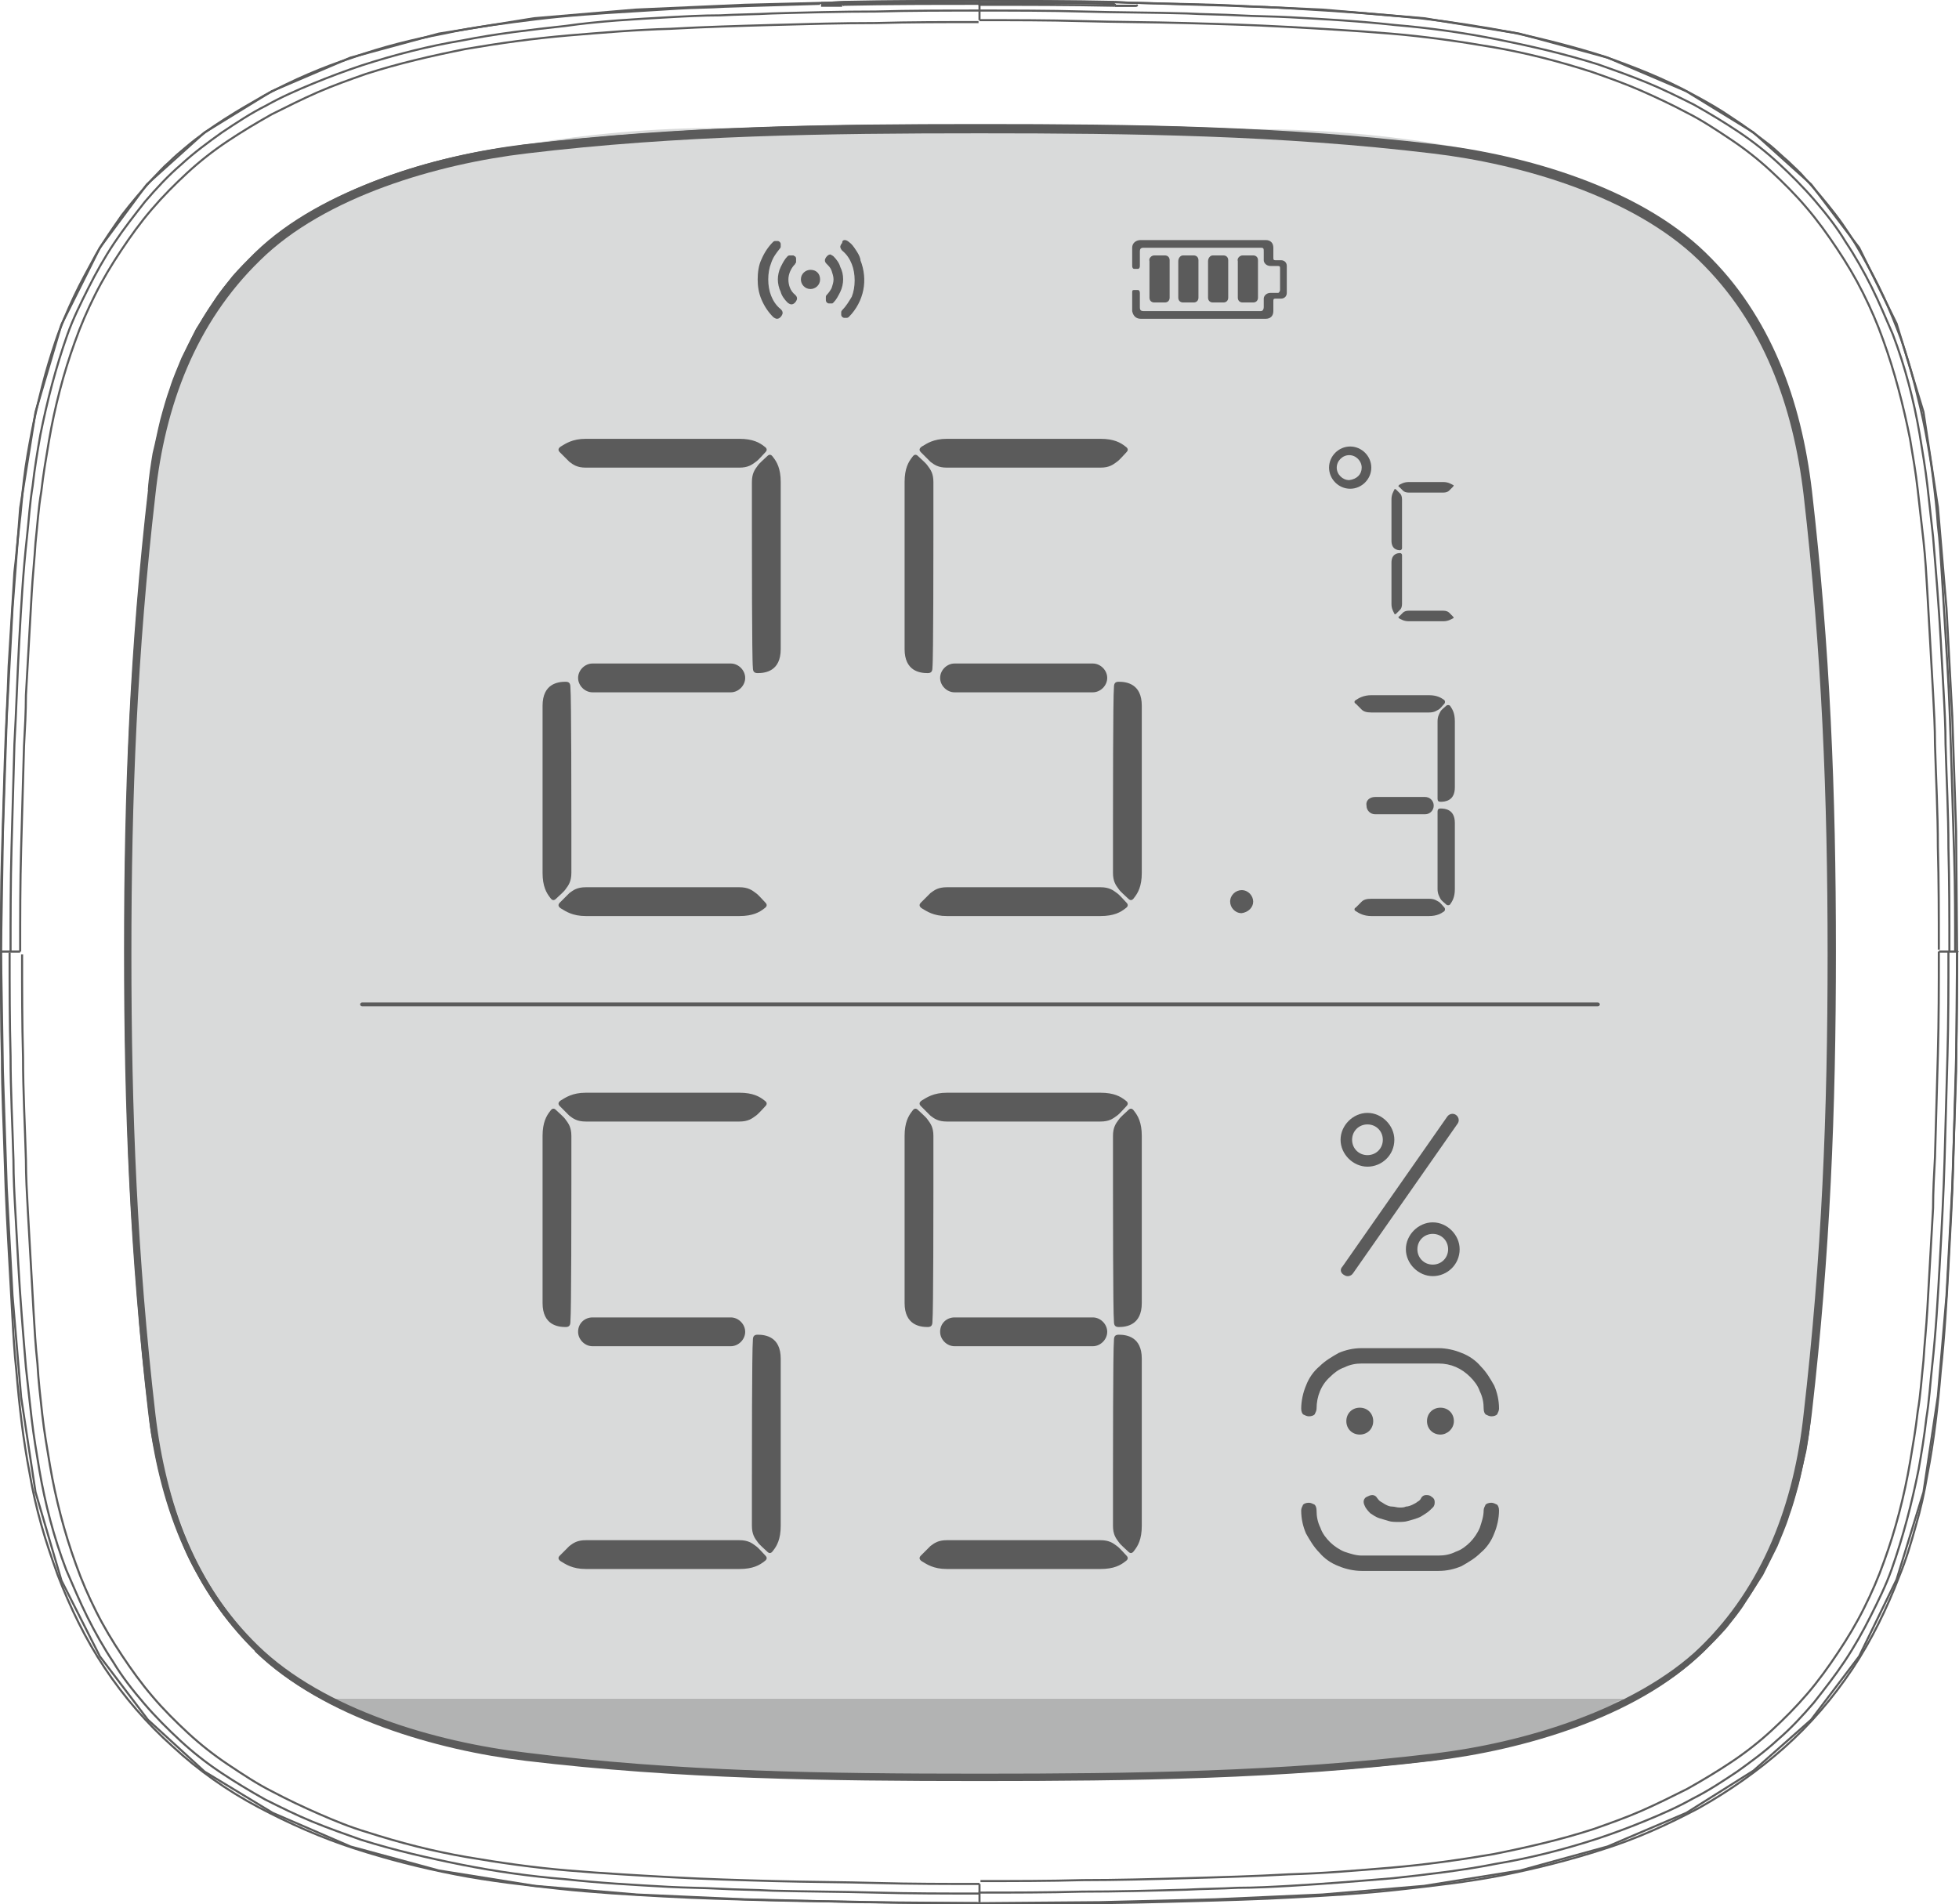 <?xml version="1.0" encoding="utf-8"?>
<!-- Generator: Adobe Illustrator 27.1.1, SVG Export Plug-In . SVG Version: 6.00 Build 0)  -->
<svg version="1.1" id="Layer_1" xmlns:xodm="http://www.corel.com/coreldraw/odm/2003"
	 xmlns="http://www.w3.org/2000/svg" xmlns:xlink="http://www.w3.org/1999/xlink" x="0px" y="0px" viewBox="0 0 204 198.3"
	 style="enable-background:new 0 0 204 198.3;" xml:space="preserve">
<style type="text/css">
	.st0{fill-rule:evenodd;clip-rule:evenodd;fill:#B2B3B3;}
	.st1{fill-rule:evenodd;clip-rule:evenodd;fill:#D9DADA;}
	.st2{fill:none;stroke:#5B5B5B;stroke-width:0.567;stroke-linejoin:bevel;stroke-miterlimit:10;}
	.st3{fill:none;stroke:#5B5B5B;stroke-width:0.216;stroke-linejoin:bevel;stroke-miterlimit:10;}
	.st4{fill-rule:evenodd;clip-rule:evenodd;stroke:#5B5B5B;stroke-width:0.142;stroke-linejoin:bevel;stroke-miterlimit:10;}
	.st5{fill-rule:evenodd;clip-rule:evenodd;fill:#5B5B5B;}
	.st6{fill:#5B5B5B;}
	.st7{fill:none;}
</style>
<g id="图层_x0020_1">
	<path class="st0" d="M34.7,176.9h134.4c0,0-3.5,5.7-37.4,7.6L94.9,185l-18.1-0.4C76.8,184.6,48.8,184.6,34.7,176.9z"/>
	<path class="st1" d="M78.4,13.4l48.9,0.1c0,0,46.4-2.2,56.4,21.3c0,0,3.9,8.1,4.8,16.6c0.9,8.5,2.2,31.5,2.2,31.5l0.2,18.8
		l-0.4,18.2l-0.2,4.5l-1,14l-1,9.6c0,0-2.1,14.7-8.8,21.5c0,0-6.7,6.6-10.6,7.6s0.6-0.2,0.6-0.2H34.6c0,0-15.4-3.3-19.3-33.3
		c-3.9-30-1.6-68.5-1.6-68.5s0.5-34.2,8.4-43c7.8-8.8,10.1-11.9,26.5-15.8C48.6,16.2,62.8,12.8,78.4,13.4L78.4,13.4z"/>
	<path class="st2" d="M102,185c16,0,31.4-0.2,47.3-2.1c9.4-1.1,21.1-4.6,28-11.2c6.8-6.6,10-15.3,11.1-24.6
		c1.9-16.6,2.5-31.4,2.5-48c0-16.6-0.6-31.5-2.5-48c-1.1-9.3-4.2-18-11-24.6c-6.9-6.7-18.6-10.1-28-11.2
		c-15.9-1.9-31.3-2.1-47.3-2.1s-31.4,0.2-47.3,2.1c-9.4,1.1-21.1,4.6-28,11.2C19.9,33,16.8,41.7,15.7,51c-1.9,16.6-2.5,31.4-2.5,48
		c0,16.6,0.6,31.5,2.5,48c1.1,9.3,4.2,18,11,24.6c6.9,6.7,18.6,10.1,28,11.2C70.6,184.8,86.1,185,102,185L102,185z"/>
	<g id="_1875001920848">
		<polyline class="st3" points="0.1,99.1 0.3,111.6 0.7,123.7 1.3,134.9 2.2,145.5 3.7,155.4 6.4,164.6 10.4,172.5 15.4,179.1 
			21.3,184.5 28.4,188.8 36.5,192.3 45.7,194.8 55.7,196.4 66.3,197.3 77.5,197.8 89.5,198.1 102,198.2 		"/>
		<polyline class="st3" points="102,198.2 114.5,198.1 126.5,197.8 137.7,197.3 148.3,196.4 158.3,194.8 167.4,192.3 175.6,188.8 
			182.6,184.4 188.6,179.1 193.6,172.5 197.5,164.5 200.3,155.4 201.8,145.4 202.7,134.9 203.3,123.6 203.7,111.6 203.8,99.1 		"/>
		<path class="st3" d="M54.5,182.9L54.5,182.9 M54.5,182.9l0,0.1"/>
		<path class="st3" d="M15.8,147.3L15.8,147.3 M15.8,147.3l-0.1,0"/>
		<line class="st3" x1="188.2" y1="147.3" x2="188.3" y2="147.3"/>
		<line class="st3" x1="54.5" y1="15.4" x2="54.5" y2="15.3"/>
		<line class="st3" x1="87.8" y1="0.4" x2="87.8" y2="0.6"/>
		<path class="st3" d="M102,184.9L102,184.9 M102,184.9v0.1"/>
		<path class="st3" d="M102,196.2L102,196.2 M102,196.2v1.9"/>
		<line class="st3" x1="102" y1="0.4" x2="102" y2="2.1"/>
		<line class="st3" x1="102" y1="0.3" x2="102" y2="0.1"/>
		<path class="st3" d="M26.7,171.7L26.7,171.7 M26.7,171.7L26.7,171.7"/>
		<line class="st3" x1="201.9" y1="99.1" x2="203.8" y2="99.1"/>
		<line class="st3" x1="0.1" y1="99.1" x2="2.1" y2="99.1"/>
		<line class="st3" x1="26.7" y1="26.5" x2="26.7" y2="26.5"/>
		<line class="st3" x1="177.2" y1="26.6" x2="177.3" y2="26.5"/>
		<line class="st3" x1="177.2" y1="171.7" x2="177.3" y2="171.8"/>
		<line class="st3" x1="116.1" y1="0.6" x2="116.1" y2="0.4"/>
		<line class="st3" x1="149.5" y1="15.4" x2="149.5" y2="15.3"/>
		<line class="st3" x1="188.2" y1="51" x2="188.3" y2="51"/>
		<line class="st3" x1="15.8" y1="51" x2="15.7" y2="51"/>
		<line class="st3" x1="149.5" y1="182.9" x2="149.5" y2="183"/>
		<polyline class="st3" points="203.8,99.1 203.7,86.6 203.3,74.6 202.7,63.4 201.8,52.8 200.3,42.9 197.5,33.7 193.6,25.8 
			188.6,19.2 182.6,13.8 175.6,9.5 167.4,6 158.2,3.5 148.3,1.9 137.7,1 126.5,0.5 		"/>
		<polyline class="st3" points="89.5,0.2 77.5,0.5 66.2,1 55.6,1.9 45.7,3.5 36.5,6 28.3,9.5 21.3,13.8 15.3,19.2 10.4,25.8 
			6.4,33.8 3.7,42.9 2.1,52.9 1.3,63.4 0.7,74.7 0.3,86.7 0.1,99.1 		"/>
		<line class="st3" x1="102" y1="0.1" x2="89.5" y2="0.2"/>
		<polyline class="st3" points="126.5,0.5 114.4,0.2 102,0.1 		"/>
		<path class="st3" d="M102,0.4c-4.7,0-9.4,0-14.2,0.1"/>
		<path class="st3" d="M116.1,0.6c-4.7-0.1-9.4-0.1-14.2-0.1"/>
		<path class="st3" d="M116.1,0.2c-4.7-0.1-9.4-0.1-14-0.1"/>
		<path class="st3" d="M101.8,0.1c-4.7,0-9.4,0-14,0.1"/>
		<path class="st3" d="M102,0.3c-4.7,0-9.4,0-14.2,0.1"/>
		<path class="st3" d="M116.1,0.4c-4.7-0.1-9.4-0.1-14.2-0.1"/>
		<path class="st3" d="M190.7,106c0.1-4.6,0.1-9.2,0-13.7"/>
		<path class="st3" d="M13.2,92.3c-0.1,4.6-0.1,9.2,0,13.7"/>
		<path class="st3" d="M14.1,68.7c-0.3,4.1-0.5,8.1-0.6,12.2"/>
		<path class="st3" d="M190.5,80.9c-0.1-4.1-0.3-8.1-0.6-12.2"/>
		<path class="st3" d="M189.9,129.6c0.3-4.1,0.5-8.1,0.6-12.2"/>
		<path class="st3" d="M13.5,117.4c0.1,4.1,0.3,8.1,0.6,12.2"/>
		<path class="st3" d="M15.7,51c-0.2,1.9-0.4,3.8-0.6,5.7"/>
		<path class="st3" d="M15.1,141.6c0.2,1.9,0.4,3.8,0.6,5.7"/>
		<path class="st3" d="M188.3,147.3c0.2-1.9,0.4-3.8,0.6-5.7"/>
		<path class="st3" d="M188.9,56.7c-0.2-1.9-0.4-3.8-0.6-5.7"/>
		<path class="st3" d="M54.5,182.9c-2.5-0.3-5-0.7-7.5-1.3c-2.5-0.6-4.9-1.3-7.3-2.2c-1.2-0.4-2.4-0.9-3.5-1.4
			c-1.2-0.5-2.3-1.1-3.4-1.7c-1.1-0.6-2.2-1.3-3.2-2.1c-1-0.7-2-1.6-2.9-2.4"/>
		<path class="st3" d="M26.7,171.7c-3.2-3.2-5.8-7-7.6-11.2c-1.8-4.2-2.8-8.7-3.3-13.2"/>
		<path class="st3" d="M15.8,147.3c-0.9-8-1.6-16-1.9-24c-0.4-8-0.5-16.1-0.5-24.1s0.1-16.1,0.5-24.1c0.4-8,1-16.1,1.9-24"/>
		<path class="st3" d="M15.8,51c0.5-4.5,1.5-9,3.3-13.2c1.8-4.2,4.4-8.1,7.6-11.2"/>
		<path class="st3" d="M26.7,26.5c0.9-0.9,1.9-1.7,2.9-2.4c1-0.7,2.1-1.4,3.2-2.1c1.1-0.6,2.2-1.2,3.4-1.7c1.2-0.5,2.3-1,3.5-1.4
			c2.4-0.9,4.8-1.6,7.3-2.2c2.5-0.6,5-1,7.5-1.3"/>
		<path class="st3" d="M54.5,15.4c7.9-0.9,15.8-1.5,23.7-1.7c7.9-0.3,15.8-0.3,23.8-0.3s15.9,0,23.8,0.3c7.9,0.3,15.8,0.8,23.7,1.7"
			/>
		<path class="st3" d="M149.5,15.3c2.5,0.3,5,0.7,7.5,1.3c2.5,0.6,4.9,1.3,7.3,2.2c1.2,0.4,2.4,0.9,3.6,1.5c1.2,0.5,2.3,1.1,3.4,1.7
			c1.1,0.6,2.2,1.3,3.2,2.1c1,0.7,2,1.5,2.9,2.4"/>
		<path class="st3" d="M54.5,15.3c7.9-0.9,15.8-1.5,23.7-1.7c7.9-0.3,15.9-0.3,23.8-0.3c7.9,0,15.9,0,23.8,0.3
			c7.9,0.3,15.8,0.8,23.7,1.7"/>
		<path class="st3" d="M26.7,26.5c0.9-0.9,1.9-1.7,2.9-2.4c1-0.7,2.1-1.4,3.2-2.1c1.1-0.6,2.3-1.2,3.4-1.7c1.2-0.5,2.4-1,3.6-1.4
			c2.4-0.9,4.8-1.6,7.3-2.2c2.5-0.6,5-1,7.5-1.3"/>
		<path class="st3" d="M15.7,51c0.5-4.5,1.5-9,3.3-13.2c1.8-4.2,4.4-8.1,7.6-11.3"/>
		<path class="st3" d="M26.6,171.8c-3.3-3.2-5.8-7.1-7.6-11.3c-1.8-4.2-2.8-8.7-3.3-13.2"/>
		<path class="st3" d="M54.5,183c-2.5-0.3-5-0.7-7.5-1.3c-2.5-0.6-4.9-1.3-7.3-2.2c-1.2-0.4-2.4-0.9-3.6-1.5
			c-1.2-0.5-2.3-1.1-3.4-1.7c-1.1-0.6-2.2-1.3-3.2-2.1c-1-0.7-2-1.5-2.9-2.4"/>
		<path class="st3" d="M102,185c-4,0-7.9,0-11.9-0.1c-4,0-7.9-0.1-11.9-0.3c-4-0.1-7.9-0.3-11.9-0.6c-4-0.3-7.9-0.7-11.8-1.1"/>
		<path class="st3" d="M149.5,183c-7.9,0.9-15.8,1.5-23.7,1.7c-4,0.1-7.9,0.2-11.9,0.3c-4,0-7.9,0.1-11.9,0.1"/>
		<path class="st3" d="M177.3,171.8c-0.9,0.9-1.9,1.7-2.9,2.4c-1,0.7-2.1,1.4-3.2,2.1c-1.1,0.6-2.3,1.2-3.4,1.7
			c-1.2,0.5-2.4,1-3.6,1.5c-2.4,0.9-4.8,1.6-7.3,2.2c-2.5,0.6-5,1-7.5,1.3"/>
		<path class="st3" d="M188.3,147.3c-0.5,4.5-1.5,9-3.3,13.2c-1.8,4.2-4.4,8.1-7.6,11.3"/>
		<path class="st3" d="M177.3,26.5c3.3,3.2,5.8,7.1,7.6,11.3c1.8,4.2,2.8,8.7,3.3,13.2"/>
		<path class="st3" d="M102,184.9c-4,0-7.9,0-11.9-0.1c-4,0-7.9-0.1-11.9-0.3c-4-0.1-7.9-0.3-11.9-0.6c-4-0.3-7.9-0.7-11.8-1.1"/>
		<path class="st3" d="M149.5,15.4c2.5,0.3,5,0.7,7.5,1.3c2.5,0.6,4.9,1.3,7.3,2.2c1.2,0.4,2.4,0.9,3.5,1.4c1.2,0.5,2.3,1.1,3.4,1.7
			c1.1,0.6,2.2,1.3,3.2,2.1c1,0.7,2,1.6,2.9,2.4"/>
		<path class="st3" d="M177.2,26.6c3.2,3.2,5.8,7,7.6,11.2c1.8,4.2,2.8,8.7,3.3,13.2"/>
		<path class="st3" d="M188.2,51c0.9,8,1.6,16,1.9,24c0.4,8,0.5,16.1,0.5,24.1s-0.1,16.1-0.5,24.1c-0.4,8-1,16.1-1.9,24"/>
		<path class="st3" d="M188.2,147.3c-0.5,4.5-1.5,9-3.3,13.2c-1.8,4.2-4.4,8.1-7.6,11.2"/>
		<path class="st3" d="M177.2,171.7c-0.9,0.9-1.9,1.7-2.9,2.4c-1,0.7-2.1,1.4-3.2,2.1c-1.1,0.6-2.2,1.2-3.4,1.7
			c-1.2,0.5-2.3,1-3.5,1.4c-2.4,0.9-4.8,1.6-7.3,2.2c-2.5,0.6-5,1-7.5,1.3"/>
		<path class="st3" d="M149.5,182.9c-7.9,0.9-15.8,1.5-23.7,1.7c-4,0.1-7.9,0.2-11.9,0.3c-4,0-7.9,0.1-11.9,0.1"/>
		<path class="st3" d="M85.5,0.6C85.5,0.6,85.5,0.6,85.5,0.6C85.5,0.6,85.6,0.6,85.5,0.6c0.1,0,0.1,0,0.1,0c0,0,0.1,0,0.1,0
			c0,0,0.1,0,0.1,0c0,0,0.1,0,0.1,0c0,0,0.1,0,0.1,0c0.1,0,0.1,0,0.2,0c0.1,0,0.2,0,0.3,0c0.1,0,0.3,0,0.4,0c0.1,0,0.3,0,0.4,0
			c0.1,0,0.3,0,0.4,0"/>
		<path class="st3" d="M188.4,147.3c0.5-4,0.8-8,1.2-12c0.3-4,0.6-8,0.8-12c0.2-4,0.3-8,0.4-12.1c0.1-4,0.1-8,0.1-12.1s0-8-0.1-12.1
			c-0.1-4-0.2-8-0.4-12.1c-0.2-4-0.5-8-0.8-12c-0.3-4-0.7-8-1.2-12"/>
		<path class="st3" d="M177.4,171.9c0.8-0.8,1.6-1.6,2.3-2.4c0.7-0.9,1.4-1.7,2-2.7c0.6-0.9,1.2-1.9,1.8-2.8c0.5-1,1-2,1.5-3
			c0.4-1,0.9-2.1,1.2-3.1c0.4-1.1,0.7-2.2,1-3.3c0.3-1.2,0.5-2.3,0.8-3.5c0.2-1.2,0.4-2.5,0.5-3.8"/>
		<path class="st3" d="M149.5,183.1c5-0.6,10-1.7,14.8-3.5c4.8-1.8,9.5-4.2,13.1-7.7"/>
		<path class="st3" d="M102,185.2c5.7,0,11.4,0,17.1-0.1c5.3-0.1,10.6-0.3,15.9-0.6c4.9-0.3,9.7-0.7,14.6-1.3"/>
		<path class="st3" d="M54.5,183.1c4.8,0.6,9.7,1,14.6,1.3c5.3,0.3,10.6,0.5,15.9,0.6c5.7,0.1,11.4,0.1,17.1,0.1"/>
		<path class="st3" d="M26.6,171.9c3.6,3.5,8.3,5.9,13.1,7.7c4.8,1.8,9.8,2.9,14.8,3.5"/>
		<path class="st3" d="M15.6,147.3c0.1,1.3,0.3,2.5,0.6,3.8c0.2,1.2,0.5,2.4,0.8,3.5c0.3,1.1,0.6,2.2,1,3.3c0.4,1.1,0.8,2.1,1.2,3.1
			c0.4,1,0.9,2,1.5,3c0.5,1,1.1,1.9,1.7,2.8c0.6,0.9,1.3,1.8,2,2.6c0.7,0.8,1.5,1.7,2.3,2.4"/>
		<path class="st3" d="M15.6,50.9c-0.5,4-0.8,8-1.2,12c-0.3,4-0.6,8-0.8,12c-0.2,4-0.3,8-0.4,12.1c-0.1,4-0.1,8-0.1,12.1
			s0,8,0.1,12.1c0.1,4,0.2,8,0.4,12.1c0.2,4,0.5,8,0.8,12c0.3,4,0.7,8,1.2,12"/>
		<path class="st3" d="M26.6,26.4c-0.8,0.8-1.6,1.6-2.3,2.4c-0.7,0.9-1.4,1.7-2,2.7c-0.6,0.9-1.2,1.9-1.8,2.8c-0.5,1-1,2-1.5,3
			c-0.4,1-0.9,2.1-1.2,3.1c-0.4,1.1-0.7,2.2-1,3.3c-0.3,1.2-0.5,2.3-0.8,3.5c-0.2,1.2-0.4,2.5-0.5,3.8"/>
		<path class="st3" d="M54.5,15.2c-5,0.6-10,1.7-14.8,3.5c-4.8,1.8-9.5,4.2-13.1,7.7"/>
		<path class="st3" d="M149.5,15.2c-2.6-0.3-5.3-0.6-7.9-0.8c-2.6-0.2-5.3-0.4-8-0.6c-2.7-0.2-5.3-0.3-8-0.4
			c-2.6-0.1-5.3-0.2-7.9-0.2c-2.6,0-5.3-0.1-7.9-0.1c-2.6,0-5.2,0-7.9,0c-2.6,0-5.2,0-7.9,0c-2.6,0-5.3,0-7.9,0.1
			c-2.6,0-5.3,0.1-7.9,0.2c-2.7,0.1-5.3,0.2-8,0.4c-2.7,0.2-5.3,0.3-8,0.6c-2.6,0.2-5.3,0.5-7.9,0.8"/>
		<path class="st3" d="M177.4,26.4c-3.6-3.5-8.3-5.9-13.1-7.7c-4.8-1.8-9.8-2.9-14.8-3.5"/>
		<path class="st3" d="M188.4,50.9c-0.1-1.3-0.3-2.5-0.6-3.8c-0.2-1.2-0.5-2.4-0.8-3.5c-0.3-1.1-0.6-2.2-1-3.3
			c-0.4-1.1-0.8-2.1-1.2-3.1c-0.4-1-0.9-2-1.5-3c-0.5-1-1.1-1.9-1.7-2.8c-0.6-0.9-1.3-1.8-2-2.6c-0.7-0.8-1.5-1.7-2.3-2.4"/>
		<path class="st3" d="M116.1,0.6c0.1,0,0.3,0,0.4,0c0.1,0,0.3,0,0.4,0c0.1,0,0.3,0,0.4,0c0.1,0,0.2,0,0.3,0c0.1,0,0.1,0,0.2,0
			c0,0,0.1,0,0.1,0c0,0,0.1,0,0.1,0c0,0,0.1,0,0.1,0c0,0,0.1,0,0.1,0c0,0,0,0,0.1,0c0,0,0,0,0,0c0,0,0,0,0,0"/>
		<path class="st3" d="M102,198.2L102,198.2 M102,198.2h-0.1"/>
		<path class="st3" d="M101.8,198.2c-3.6,0-7.3,0-10.9-0.1c-3.6-0.1-7.3-0.1-10.9-0.2c-3.6-0.1-7.3-0.2-10.9-0.4
			c-3.6-0.2-7.2-0.4-10.9-0.8c-3.6-0.4-7.2-0.8-10.8-1.5c-3.6-0.7-7.1-1.6-10.5-2.7c-3.4-1.1-6.8-2.6-10-4.3
			c-3.2-1.7-6.2-3.8-8.9-6.3c-2.7-2.4-5.1-5.2-7.1-8.2c-2-3-3.6-6.3-4.9-9.7c-0.6-1.7-1.2-3.4-1.7-5.2c-0.5-1.8-0.9-3.5-1.2-5.3
			c-0.7-3.6-1.1-7.2-1.4-10.8c-0.2-1.8-0.3-3.6-0.4-5.4c-0.1-1.8-0.2-3.6-0.3-5.4c-0.2-3.6-0.4-7.2-0.5-10.9
			c-0.1-3.6-0.3-7.3-0.3-10.9c-0.1-3.6-0.1-7.3-0.1-10.9"/>
		<line class="st3" x1="0.1" y1="99.2" x2="0.1" y2="99.1"/>
		<path class="st3" d="M118.4,0.6C118.4,0.6,118.4,0.5,118.4,0.6C118.4,0.5,118.4,0.5,118.4,0.6C118.4,0.5,118.4,0.5,118.4,0.6
			c-0.1,0-0.1,0-0.2,0c0,0-0.1,0-0.1,0c0,0-0.1,0-0.1,0c-0.1,0-0.2,0-0.3,0c-0.1,0-0.2,0-0.3,0c-0.1,0-0.3,0-0.4,0
			c-0.1,0-0.3,0-0.4,0c-0.2,0-0.3,0-0.5,0"/>
		<path class="st3" d="M2.1,99.1c0-3.6,0-7.1,0.1-10.7c0.1-3.6,0.2-7.1,0.3-10.7c0.1-1.8,0.2-3.6,0.2-5.3c0.1-1.8,0.2-3.6,0.3-5.3
			c0.1-1.8,0.2-3.6,0.3-5.3c0.1-1.8,0.3-3.6,0.4-5.3c0.2-1.8,0.3-3.6,0.6-5.3c0.2-1.8,0.5-3.5,0.8-5.3c0.6-3.5,1.5-7,2.7-10.3
			c0.6-1.7,1.3-3.3,2.1-4.9c0.8-1.6,1.7-3.1,2.7-4.6c1-1.5,2-2.9,3.2-4.3c1.2-1.4,2.4-2.6,3.7-3.8c1.3-1.2,2.7-2.3,4.2-3.3
			c1.5-1,3-1.9,4.6-2.8c1.6-0.8,3.2-1.6,4.8-2.3c1.6-0.7,3.3-1.3,5-1.9c3.4-1.1,6.9-1.9,10.4-2.6c3.5-0.6,7.1-1.1,10.6-1.4
			c3.6-0.3,7.1-0.6,10.7-0.7c3.6-0.2,7.1-0.3,10.7-0.4c3.6-0.1,7.1-0.2,10.7-0.2c3.6-0.1,7.1-0.1,10.7-0.1"/>
		<path class="st3" d="M102,196.2c-3.6,0-7.1,0-10.7-0.1c-3.6-0.1-7.1-0.1-10.7-0.2c-3.6-0.1-7.1-0.2-10.7-0.4
			c-3.6-0.2-7.1-0.4-10.7-0.7c-3.6-0.3-7.1-0.8-10.6-1.4c-3.5-0.6-7-1.5-10.4-2.6c-1.7-0.5-3.4-1.2-5-1.9c-1.6-0.7-3.3-1.5-4.8-2.3
			c-1.6-0.8-3.1-1.8-4.6-2.8c-1.5-1-2.9-2.1-4.2-3.3c-1.3-1.2-2.6-2.5-3.7-3.8c-1.2-1.4-2.2-2.8-3.2-4.3c-1-1.5-1.9-3-2.7-4.6
			c-0.8-1.6-1.5-3.2-2.1-4.9c-1.2-3.3-2.1-6.8-2.7-10.3c-0.3-1.8-0.6-3.5-0.8-5.3c-0.2-1.8-0.4-3.5-0.5-5.3
			c-0.2-1.8-0.3-3.6-0.4-5.3c-0.1-1.8-0.2-3.6-0.3-5.3c-0.1-1.8-0.2-3.6-0.3-5.3c-0.1-1.8-0.2-3.6-0.2-5.3
			c-0.1-3.6-0.3-7.1-0.3-10.7c-0.1-3.6-0.1-7.1-0.1-10.7"/>
		<path class="st3" d="M201.9,99.1c0,3.6,0,7.1-0.1,10.7c-0.1,3.6-0.2,7.1-0.3,10.7c-0.1,1.8-0.2,3.6-0.2,5.3
			c-0.1,1.8-0.2,3.6-0.3,5.3c-0.1,1.8-0.2,3.6-0.3,5.3c-0.1,1.8-0.3,3.6-0.4,5.3c-0.2,1.8-0.3,3.6-0.6,5.3c-0.2,1.8-0.5,3.5-0.8,5.3
			c-0.6,3.5-1.5,7-2.7,10.3c-0.6,1.7-1.3,3.3-2.1,4.9c-0.8,1.6-1.7,3.1-2.7,4.6c-1,1.5-2,2.9-3.2,4.3c-1.2,1.4-2.4,2.6-3.7,3.8
			c-1.3,1.2-2.7,2.3-4.2,3.3c-1.5,1-3,1.9-4.6,2.8c-1.6,0.8-3.2,1.6-4.8,2.3c-1.6,0.7-3.3,1.3-5,1.9c-3.4,1.1-6.9,1.9-10.4,2.6
			c-3.5,0.6-7.1,1.1-10.6,1.4c-3.6,0.3-7.1,0.6-10.7,0.7c-3.6,0.2-7.1,0.3-10.7,0.4c-3.6,0.1-7.1,0.2-10.7,0.2
			c-3.6,0.1-7.1,0.1-10.7,0.1"/>
		<path class="st3" d="M102,2.1c3.6,0,7.1,0,10.7,0.1c3.6,0.1,7.1,0.1,10.7,0.2c3.6,0.1,7.1,0.2,10.7,0.4c3.6,0.2,7.1,0.4,10.7,0.7
			c3.6,0.3,7.1,0.8,10.6,1.4c3.5,0.6,7,1.5,10.4,2.6c1.7,0.6,3.4,1.2,5,1.9c1.6,0.7,3.3,1.5,4.8,2.3c1.6,0.8,3.1,1.8,4.6,2.8
			c1.5,1,2.9,2.1,4.2,3.3c1.3,1.2,2.6,2.5,3.7,3.8c1.2,1.4,2.2,2.8,3.2,4.3c1,1.5,1.9,3,2.7,4.6c0.8,1.6,1.5,3.2,2.1,4.9
			c1.2,3.3,2.1,6.8,2.8,10.3c0.3,1.8,0.6,3.5,0.8,5.3c0.2,1.8,0.4,3.5,0.6,5.3c0.2,1.8,0.3,3.6,0.4,5.3c0.1,1.8,0.2,3.6,0.3,5.3
			c0.1,1.8,0.2,3.6,0.3,5.3c0.1,1.8,0.2,3.6,0.2,5.3c0.1,3.6,0.3,7.1,0.3,10.7c0.1,3.6,0.1,7.1,0.1,10.7"/>
		<path class="st3" d="M1.1,99.1c0-3.6,0-7.2,0.1-10.8c0.1-3.6,0.2-7.2,0.3-10.8C1.7,74,1.8,70.4,2,66.8c0.2-3.6,0.4-7.2,0.8-10.8
			c0.2-1.8,0.3-3.6,0.6-5.4c0.2-1.8,0.5-3.6,0.8-5.3c0.7-3.5,1.6-7,2.8-10.4c0.6-1.7,1.4-3.3,2.2-4.9c0.8-1.6,1.7-3.2,2.7-4.7
			c1-1.5,2.1-2.9,3.2-4.3c1.2-1.4,2.4-2.7,3.8-3.9c1.3-1.2,2.8-2.3,4.2-3.3c1.5-1,3-2,4.6-2.8c1.6-0.9,3.2-1.6,4.9-2.3
			c1.7-0.7,3.3-1.3,5.1-1.9c3.4-1.1,6.9-2,10.5-2.6c3.5-0.7,7.1-1.1,10.7-1.5C62.4,2.2,66,2,69.6,1.8c1.8-0.1,3.6-0.2,5.4-0.2
			c1.8-0.1,3.6-0.1,5.4-0.2c3.6-0.1,7.2-0.2,10.8-0.2c3.6-0.1,7.2-0.1,10.8-0.1"/>
		<path class="st3" d="M87.8,0.4c-0.1,0-0.3,0-0.5,0c-0.1,0-0.3,0-0.4,0c-0.1,0-0.3,0-0.4,0c-0.1,0-0.2,0-0.3,0c-0.1,0-0.2,0-0.3,0
			c0,0-0.1,0-0.1,0c0,0-0.1,0-0.1,0c0,0,0,0-0.1,0c0,0,0,0-0.1,0c0,0,0,0,0,0c0,0,0,0,0,0"/>
		<line class="st3" x1="0.1" y1="99.1" x2="0.1" y2="99.1"/>
		<path class="st3" d="M0.1,99.1c0-3.3,0-6.6,0.1-9.9c0.1-3.3,0.2-6.6,0.3-9.9c0.1-3.3,0.3-6.6,0.4-9.9c0.1-1.6,0.2-3.3,0.3-4.9
			c0.1-1.6,0.2-3.3,0.3-4.9C1.7,58,1.8,56.4,2,54.8c0.2-1.6,0.3-3.3,0.5-4.9C2.7,48.2,3,46.6,3.3,45c0.3-1.6,0.7-3.2,1.1-4.8
			c0.4-1.6,0.9-3.2,1.4-4.7c0.5-1.5,1.2-3.1,1.9-4.6c0.7-1.5,1.5-2.9,2.3-4.4c0.8-1.4,1.8-2.8,2.7-4.1c1-1.3,2.1-2.6,3.2-3.8
			c0.6-0.6,1.1-1.2,1.7-1.7c0.6-0.6,1.2-1.1,1.8-1.6c1.3-1.1,2.6-2,4-2.9c1.4-0.9,2.8-1.7,4.2-2.5C30.6,8.3,33.6,7,36.7,6
			c3.1-1.1,6.3-1.9,9.5-2.5c3.2-0.7,6.5-1.1,9.7-1.5c3.3-0.4,6.5-0.6,9.8-0.8c1.6-0.1,3.3-0.2,4.9-0.3c1.6-0.1,3.3-0.1,4.9-0.2
			c3.3-0.1,6.6-0.2,9.9-0.3"/>
		<line class="st3" x1="85.5" y1="0.3" x2="86.1" y2="0.3"/>
		<line class="st3" x1="86.1" y1="0.3" x2="87.8" y2="0.2"/>
		<line class="st3" x1="101.8" y1="0.1" x2="102" y2="0.1"/>
		<line class="st3" x1="102" y1="0.1" x2="102.1" y2="0.1"/>
		<line class="st3" x1="116.1" y1="0.2" x2="118" y2="0.3"/>
		<line class="st3" x1="118" y1="0.3" x2="118.4" y2="0.3"/>
		<path class="st3" d="M118.4,0.3c3.3,0.1,6.6,0.2,9.9,0.3c1.6,0.1,3.3,0.1,4.9,0.2c1.6,0.1,3.3,0.2,4.9,0.3
			c3.3,0.2,6.6,0.5,9.8,0.8c3.3,0.4,6.5,0.9,9.7,1.5c3.2,0.7,6.4,1.5,9.5,2.5c3.1,1.1,6.2,2.3,9.1,3.9c1.5,0.8,2.9,1.6,4.2,2.5
			c1.4,0.9,2.7,1.9,4,2.9c0.6,0.5,1.2,1.1,1.8,1.6c0.6,0.6,1.2,1.1,1.7,1.7c1.1,1.2,2.2,2.5,3.2,3.8c1,1.3,1.9,2.7,2.7,4.1
			c0.8,1.4,1.6,2.9,2.3,4.4c0.7,1.5,1.3,3,1.9,4.6c0.5,1.5,1,3.1,1.4,4.7c0.4,1.6,0.8,3.2,1.1,4.8c0.3,1.6,0.6,3.2,0.8,4.9
			c0.2,1.6,0.4,3.3,0.5,4.9c0.2,1.6,0.3,3.3,0.4,4.9c0.1,1.6,0.2,3.3,0.3,4.9c0.1,1.6,0.2,3.3,0.3,4.9c0.2,3.3,0.3,6.6,0.4,9.9
			c0.1,3.3,0.2,6.6,0.3,9.9c0.1,3.3,0.1,6.6,0.1,9.9"/>
		<line class="st3" x1="203.8" y1="99.1" x2="203.8" y2="99.1"/>
		<line class="st3" x1="203.8" y1="99.1" x2="203.8" y2="99.2"/>
		<path class="st3" d="M203.8,99.2c0,3.6,0,7.3-0.1,10.9c-0.1,3.6-0.2,7.3-0.3,10.9c-0.1,3.6-0.3,7.2-0.5,10.9
			c-0.2,3.6-0.4,7.2-0.8,10.9c-0.3,3.6-0.7,7.2-1.4,10.8c-0.3,1.8-0.7,3.6-1.2,5.3c-0.5,1.8-1,3.5-1.7,5.2c-1.3,3.4-2.9,6.7-4.9,9.7
			c-2,3-4.4,5.8-7.1,8.2c-2.7,2.4-5.7,4.5-8.9,6.3c-3.2,1.7-6.5,3.2-10,4.3c-3.4,1.1-7,2-10.5,2.7c-3.6,0.7-7.2,1.1-10.8,1.5
			c-3.6,0.4-7.2,0.6-10.9,0.8c-3.6,0.2-7.2,0.3-10.9,0.4c-3.6,0.1-7.3,0.2-10.9,0.2c-3.6,0.1-7.3,0.1-10.9,0.1"/>
		<path class="st3" d="M102.1,198.2L102.1,198.2 M102.1,198.2H102"/>
		<path class="st3" d="M202.9,99.1c0,3.6,0,7.2-0.1,10.8c-0.1,3.6-0.2,7.2-0.3,10.8c-0.1,3.6-0.3,7.2-0.5,10.8
			c-0.2,3.6-0.4,7.2-0.8,10.8c-0.2,1.8-0.3,3.6-0.6,5.4c-0.2,1.8-0.5,3.6-0.8,5.3c-0.7,3.5-1.6,7-2.8,10.4c-0.6,1.7-1.4,3.3-2.2,4.9
			c-0.8,1.6-1.7,3.2-2.7,4.7s-2.1,2.9-3.2,4.3c-1.2,1.4-2.4,2.7-3.8,3.9c-1.3,1.2-2.8,2.3-4.2,3.3c-1.5,1-3,2-4.6,2.8
			c-1.6,0.9-3.2,1.6-4.9,2.3c-1.7,0.7-3.3,1.3-5.1,1.9c-3.4,1.1-6.9,2-10.5,2.6c-3.5,0.7-7.1,1.1-10.7,1.5
			c-3.6,0.3-7.2,0.6-10.8,0.8c-1.8,0.1-3.6,0.2-5.4,0.2c-1.8,0.1-3.6,0.1-5.4,0.2c-3.6,0.1-7.2,0.2-10.8,0.2
			c-3.6,0.1-7.2,0.1-10.8,0.1"/>
		<path class="st3" d="M102,1.1c3.6,0,7.2,0,10.8,0.1c3.6,0.1,7.2,0.1,10.8,0.2c1.8,0.1,3.6,0.1,5.4,0.2c1.8,0.1,3.6,0.1,5.4,0.2
			c3.6,0.2,7.2,0.4,10.8,0.8c3.6,0.3,7.2,0.8,10.7,1.5c3.5,0.7,7,1.5,10.5,2.6c1.7,0.6,3.4,1.2,5.1,1.9c1.7,0.7,3.3,1.5,4.9,2.3
			c1.6,0.9,3.1,1.8,4.6,2.8c1.5,1,2.9,2.1,4.2,3.3c1.3,1.2,2.6,2.5,3.8,3.9c1.2,1.4,2.3,2.8,3.2,4.3c1,1.5,1.9,3.1,2.7,4.7
			c0.8,1.6,1.5,3.3,2.2,4.9c1.3,3.4,2.2,6.9,2.8,10.4c0.3,1.8,0.6,3.6,0.8,5.3c0.2,1.8,0.4,3.6,0.6,5.4c0.3,3.6,0.6,7.2,0.8,10.8
			c0.1,1.8,0.2,3.6,0.3,5.4c0.1,1.8,0.2,3.6,0.2,5.4c0.1,3.6,0.3,7.2,0.3,10.8c0.1,3.6,0.1,7.2,0.1,10.8"/>
		<path class="st3" d="M102,197.2c-3.6,0-7.2,0-10.8-0.1c-3.6-0.1-7.2-0.1-10.8-0.2c-1.8-0.1-3.6-0.1-5.4-0.2
			c-1.8-0.1-3.6-0.1-5.4-0.2c-3.6-0.2-7.2-0.4-10.8-0.8c-3.6-0.3-7.2-0.8-10.7-1.5c-3.5-0.7-7-1.5-10.5-2.6
			c-1.7-0.6-3.4-1.2-5.1-1.9c-1.7-0.7-3.3-1.5-4.9-2.3c-1.6-0.9-3.1-1.8-4.6-2.8c-1.5-1-2.9-2.1-4.2-3.3c-1.3-1.2-2.6-2.5-3.8-3.9
			c-1.2-1.4-2.3-2.8-3.2-4.3c-1-1.5-1.9-3.1-2.7-4.7c-0.8-1.6-1.5-3.3-2.2-4.9c-1.3-3.4-2.2-6.9-2.8-10.4c-0.3-1.8-0.6-3.6-0.8-5.3
			s-0.4-3.6-0.6-5.4c-0.3-3.6-0.6-7.2-0.8-10.8c-0.1-1.8-0.2-3.6-0.3-5.4c-0.1-1.8-0.2-3.6-0.2-5.4c-0.1-3.6-0.3-7.2-0.3-10.8
			c-0.1-3.6-0.1-7.2-0.1-10.8"/>
		<path class="st4" d="M0.1,99.1C0.1,99.1,0.1,99.1,0.1,99.1C0.1,99.1,0.1,99.1,0.1,99.1C0.1,99.2,0.1,99.2,0.1,99.1
			C0.1,99.2,0.1,99.2,0.1,99.1z"/>
		<path class="st4" d="M203.9,99.1C203.9,99.1,203.9,99.1,203.9,99.1C203.8,99.1,203.8,99.1,203.9,99.1
			C203.8,99.2,203.8,99.2,203.9,99.1C203.9,99.2,203.9,99.2,203.9,99.1z"/>
		<path class="st4" d="M102,0.1C102,0.1,102,0.1,102,0.1C102,0.1,101.9,0.1,102,0.1C101.9,0.1,102,0.1,102,0.1
			C102,0.1,102,0.1,102,0.1z"/>
		<path class="st4" d="M102,198.2C102,198.2,102,198.1,102,198.2C102,198.1,101.9,198.2,102,198.2C101.9,198.2,102,198.2,102,198.2
			C102,198.2,102,198.2,102,198.2z"/>
	</g>
	<g id="_1874889794832">
		<path class="st5" d="M130.5,93.9c0-0.6-0.5-1.2-1.2-1.2c-0.6,0-1.2,0.5-1.2,1.2c0,0.6,0.5,1.2,1.2,1.2
			C130,95,130.5,94.5,130.5,93.9z"/>
		<path class="st5" d="M103.7,92.4h2.9h2.9c1.6,0,4.2,0,5.1,0c0.9,0,1.3,0.3,1.7,0.6c0.3,0.2,0.7,0.7,1,1c0.2,0.2,0.2,0.4-0.1,0.6
			c-0.5,0.4-1.2,0.8-2.6,0.8c-1.8,0-2.4,0-5.1,0h-2.9h-2.9c-2.7,0-3.3,0-5.1,0c-1.4,0-2.1-0.5-2.6-0.8c-0.3-0.2-0.3-0.4-0.1-0.6
			c0.3-0.3,0.7-0.7,1-1c0.4-0.3,0.8-0.6,1.7-0.6C99.5,92.4,102.1,92.4,103.7,92.4L103.7,92.4z"/>
		<path class="st5" d="M99.4,69.1h7.2h7.2c0.8,0,1.5,0.7,1.5,1.5l0,0c0,0.8-0.7,1.5-1.5,1.5h-7.2h-7.2c-0.8,0-1.5-0.7-1.5-1.5l0,0
			C97.9,69.8,98.6,69.1,99.4,69.1z"/>
		<path class="st5" d="M142.8,48.7c0-1.2-1-2.2-2.2-2.2c-1.2,0-2.2,1-2.2,2.2c0,1.2,1,2.2,2.2,2.2C141.8,50.9,142.8,49.9,142.8,48.7
			L142.8,48.7z M141.8,48.7c0-0.7-0.6-1.3-1.3-1.3c-0.7,0-1.3,0.6-1.3,1.3c0,0.7,0.6,1.3,1.3,1.3C141.3,49.9,141.8,49.4,141.8,48.7
			L141.8,48.7z"/>
		<path class="st5" d="M148.5,51.3c0.6,0,1.5,0,1.8,0s0.5-0.1,0.6-0.2c0.1-0.1,0.3-0.3,0.4-0.4c0.1-0.1,0.1-0.2,0-0.2
			c-0.2-0.1-0.5-0.3-1-0.3c-0.7,0-0.8,0-1.8,0s-1.2,0-1.8,0c-0.5,0-0.8,0.2-1,0.3c-0.1,0.1-0.1,0.2,0,0.2c0.1,0.1,0.3,0.3,0.4,0.4
			c0.1,0.1,0.3,0.2,0.6,0.2C147,51.3,147.8,51.3,148.5,51.3L148.5,51.3z"/>
		<path class="st5" d="M146,53.8c0-0.6,0-1.5,0-1.8c0-0.3-0.1-0.5-0.2-0.6c-0.1-0.1-0.3-0.3-0.4-0.4c-0.1-0.1-0.2-0.1-0.2,0
			c-0.1,0.2-0.3,0.5-0.3,1c0,0.7,0,0.8,0,1.8c0,1,0,1.8,0,2.5c0,0.9,0.6,1,0.9,1c0.1,0,0.2-0.1,0.2-0.2C146,56.7,146,54.4,146,53.8z
			"/>
		<path class="st5" d="M148.5,63.6c0.6,0,1.5,0,1.8,0s0.5,0.1,0.6,0.2c0.1,0.1,0.3,0.3,0.4,0.4c0.1,0.1,0.1,0.2,0,0.2
			c-0.2,0.1-0.5,0.3-1,0.3c-0.7,0-0.8,0-1.8,0s-1.2,0-1.8,0c-0.5,0-0.8-0.2-1-0.3c-0.1-0.1-0.1-0.2,0-0.2c0.1-0.1,0.3-0.3,0.4-0.4
			c0.1-0.1,0.3-0.2,0.6-0.2C147,63.6,147.8,63.6,148.5,63.6L148.5,63.6z"/>
		<path class="st5" d="M146,61.1c0,0.6,0,1.5,0,1.8c0,0.3-0.1,0.5-0.2,0.6c-0.1,0.1-0.3,0.3-0.4,0.4c-0.1,0.1-0.2,0.1-0.2,0
			c-0.1-0.2-0.3-0.5-0.3-1c0-0.7,0-0.8,0-1.8c0-1,0-1.8,0-2.5c0-0.9,0.6-1,0.9-1c0.1,0,0.2,0.1,0.2,0.2C146,58.2,146,60.4,146,61.1z
			"/>
		<path class="st5" d="M145.8,74.2c1,0,2.4,0,3,0s0.8-0.2,1-0.3c0.2-0.1,0.4-0.4,0.6-0.6c0.1-0.1,0.1-0.3,0-0.4
			c-0.3-0.2-0.7-0.5-1.6-0.5c-1.1,0-1.4,0-3,0c-1.6,0-1.9,0-3,0c-0.8,0-1.3,0.3-1.6,0.5c-0.2,0.1-0.2,0.3,0,0.4
			c0.2,0.2,0.4,0.4,0.6,0.6c0.2,0.2,0.5,0.3,1,0.3C143.3,74.2,144.8,74.2,145.8,74.2z"/>
		<path class="st5" d="M145.8,93.6c1,0,2.4,0,3,0s0.8,0.2,1,0.3c0.2,0.1,0.4,0.4,0.6,0.6c0.1,0.1,0.1,0.3,0,0.4
			c-0.3,0.2-0.7,0.5-1.6,0.5c-1.1,0-1.4,0-3,0c-1.6,0-1.9,0-3,0c-0.8,0-1.3-0.3-1.6-0.5c-0.2-0.1-0.2-0.3,0-0.4
			c0.2-0.2,0.4-0.4,0.6-0.6c0.2-0.2,0.5-0.3,1-0.3C143.3,93.6,144.8,93.6,145.8,93.6z"/>
		<path class="st5" d="M149.7,89.6c0,1,0,2.4,0,3c0,0.5,0.2,0.8,0.3,1c0.1,0.2,0.4,0.4,0.6,0.6c0.1,0.1,0.3,0.1,0.4,0
			c0.2-0.3,0.5-0.7,0.5-1.6c0-1.1,0-1.4,0-3s0-2.8,0-3.9c0-1.4-1-1.5-1.5-1.5c-0.2,0-0.3,0.1-0.3,0.3
			C149.7,85,149.7,88.6,149.7,89.6L149.7,89.6z"/>
		<path class="st5" d="M143.2,83h5.2c0.5,0,0.9,0.4,0.9,0.9l0,0c0,0.5-0.4,0.9-0.9,0.9h-5.2c-0.5,0-0.9-0.4-0.9-0.9l0,0
			C142.2,83.4,142.6,83,143.2,83z"/>
		<path class="st5" d="M149.7,78.1c0-1,0-2.4,0-3c0-0.5,0.2-0.8,0.3-1c0.1-0.2,0.4-0.4,0.6-0.6c0.1-0.1,0.3-0.1,0.4,0
			c0.2,0.3,0.5,0.7,0.5,1.6c0,1.1,0,1.4,0,3c0,1.6,0,2.8,0,3.9c0,1.4-1,1.5-1.5,1.5c-0.2,0-0.3-0.1-0.3-0.3
			C149.7,82.7,149.7,79.1,149.7,78.1L149.7,78.1z"/>
		<g>
			<path class="st5" d="M143,148c0-0.8-0.6-1.4-1.4-1.4c-0.8,0-1.4,0.6-1.4,1.4c0,0.8,0.6,1.4,1.4,1.4
				C142.4,149.4,143,148.8,143,148L143,148z"/>
			<path class="st5" d="M151.4,148c0-0.8-0.6-1.4-1.4-1.4c-0.8,0-1.4,0.6-1.4,1.4c0,0.8,0.6,1.4,1.4,1.4
				C150.7,149.4,151.4,148.8,151.4,148L151.4,148z"/>
		</g>
		<path class="st6" d="M37.7,104.8c-0.1,0-0.2-0.1-0.2-0.2s0.1-0.2,0.2-0.2h128.7c0.1,0,0.2,0.1,0.2,0.2s-0.1,0.2-0.2,0.2H37.7z"/>
		<path class="st6" d="M142.2,157c-0.1-0.2-0.2-0.4-0.2-0.6v0c0-0.2,0.1-0.4,0.3-0.5c0.2-0.1,0.4-0.2,0.6-0.2c0.2,0,0.4,0.1,0.5,0.3
			h0c0.1,0.1,0.2,0.3,0.4,0.4v0c0.2,0.1,0.3,0.2,0.5,0.3c0.2,0.1,0.4,0.2,0.7,0.2c0.2,0,0.5,0.1,0.7,0.1c0.3,0,0.5,0,0.7-0.1
			c0.2,0,0.5-0.1,0.7-0.2c0.2-0.1,0.4-0.2,0.5-0.3v0c0.2-0.1,0.3-0.2,0.4-0.4l0,0l0,0c0.1-0.2,0.3-0.3,0.5-0.3h0
			c0.2,0,0.4,0,0.6,0.2l0,0l0,0c0.2,0.1,0.3,0.3,0.3,0.5c0,0.2,0,0.4-0.2,0.6c-0.2,0.2-0.4,0.4-0.7,0.6c-0.3,0.2-0.6,0.4-0.9,0.5
			c-0.3,0.1-0.6,0.2-1,0.3h0c-0.3,0.1-0.7,0.1-1,0.1s-0.7,0-1-0.1c-0.3-0.1-0.7-0.2-1-0.3c-0.3-0.1-0.6-0.3-0.9-0.5
			C142.6,157.5,142.4,157.3,142.2,157L142.2,157z"/>
		<path class="st6" d="M154.5,157.3c0-0.2,0.1-0.4,0.2-0.6l0,0c0.1-0.1,0.3-0.2,0.6-0.2c0.2,0,0.4,0.1,0.6,0.2
			c0.1,0.1,0.2,0.3,0.2,0.6c0,0.8-0.2,1.7-0.5,2.4c-0.3,0.8-0.8,1.5-1.4,2c-0.6,0.6-1.3,1-2,1.4c-0.7,0.3-1.5,0.5-2.4,0.5h-8
			c-0.8,0-1.7-0.2-2.4-0.5c-0.8-0.3-1.5-0.8-2-1.4c-0.6-0.6-1-1.3-1.4-2c-0.3-0.7-0.5-1.5-0.5-2.4c0-0.2,0.1-0.4,0.2-0.6l0,0
			c0.1-0.1,0.3-0.2,0.6-0.2c0.2,0,0.4,0.1,0.6,0.2c0.1,0.1,0.2,0.3,0.2,0.6c0,0.6,0.1,1.2,0.4,1.8c0.2,0.6,0.6,1.1,1,1.5
			c0.4,0.4,1,0.8,1.5,1c0.6,0.2,1.2,0.4,1.8,0.4h8c0.6,0,1.2-0.1,1.8-0.4c0.6-0.2,1.1-0.6,1.5-1h0c0.4-0.4,0.8-1,1-1.5
			C154.3,158.5,154.5,157.9,154.5,157.3L154.5,157.3z"/>
		<path class="st6" d="M137.1,146.7c0,0.2-0.1,0.4-0.2,0.6c-0.1,0.1-0.3,0.2-0.6,0.2c-0.2,0-0.4-0.1-0.6-0.2l0,0
			c-0.1-0.1-0.2-0.3-0.2-0.6c0-0.8,0.2-1.7,0.5-2.4c0.3-0.8,0.8-1.5,1.4-2c0.6-0.6,1.3-1,2-1.4c0.7-0.3,1.5-0.5,2.4-0.5h8
			c0.8,0,1.7,0.2,2.4,0.5c0.8,0.3,1.5,0.8,2,1.4c0.6,0.6,1,1.3,1.4,2c0.3,0.7,0.5,1.5,0.5,2.4c0,0.2-0.1,0.4-0.2,0.6
			c-0.1,0.1-0.3,0.2-0.6,0.2c-0.2,0-0.4-0.1-0.6-0.2l0,0c-0.1-0.1-0.2-0.3-0.2-0.6c0-0.6-0.1-1.2-0.4-1.8c-0.2-0.6-0.6-1.1-1-1.5h0
			c-0.9-0.9-2-1.4-3.3-1.4h-8c-0.6,0-1.2,0.1-1.8,0.4c-0.6,0.2-1.1,0.6-1.5,1C137.6,144.2,137.1,145.4,137.1,146.7L137.1,146.7z"/>
		<path class="st7" d="M142.8,155.4c0.5-0.7,1.6-1.2,3-1.2c1.3,0,2.4,0.6,3,1.2"/>
		<g>
			<path class="st5" d="M145.2,118.7c0-1.5-1.3-2.8-2.8-2.8s-2.8,1.3-2.8,2.8c0,1.5,1.3,2.8,2.8,2.8
				C143.9,121.5,145.2,120.3,145.2,118.7z M144,118.7c0-0.9-0.7-1.6-1.6-1.6c-0.9,0-1.6,0.7-1.6,1.6c0,0.9,0.7,1.6,1.6,1.6
				C143.3,120.3,144,119.6,144,118.7z"/>
			<path class="st5" d="M152,130.1c0-1.5-1.3-2.8-2.8-2.8s-2.8,1.3-2.8,2.8c0,1.5,1.3,2.8,2.8,2.8C150.7,132.9,152,131.7,152,130.1z
				 M150.8,130.1c0-0.9-0.7-1.6-1.6-1.6c-0.9,0-1.6,0.7-1.6,1.6s0.7,1.6,1.6,1.6C150.1,131.7,150.8,131,150.8,130.1z"/>
			<path class="st5" d="M139.8,131.9l10.9-15.6c0.2-0.3,0.6-0.4,0.9-0.2l0,0c0.3,0.2,0.4,0.6,0.2,0.9l-10.9,15.6
				c-0.2,0.3-0.6,0.4-0.9,0.2h0C139.6,132.6,139.5,132.2,139.8,131.9z"/>
		</g>
		<path class="st2" d="M102,185.2c15.9,0,31.4-0.2,47.2-2.1c9.3-1.1,21.1-4.5,27.9-11.2c6.8-6.6,10-15.3,11-24.6
			c1.9-16.5,2.5-31.3,2.5-47.9c0-16.6-0.6-31.4-2.5-47.9c-1.1-9.3-4.2-18-11-24.6c-6.9-6.7-18.6-10.1-27.9-11.2
			c-15.8-1.9-31.3-2.1-47.2-2.1s-31.4,0.2-47.2,2.1c-9.3,1.1-21.1,4.5-27.9,11.2c-6.8,6.6-10,15.3-11,24.6
			C14,68,13.4,82.8,13.4,99.4c0,16.6,0.6,31.4,2.5,47.9c1.1,9.3,4.2,18,11,24.6c6.9,6.7,18.6,10.1,27.9,11.2
			C70.7,185,86.1,185.2,102,185.2L102,185.2z"/>
		<path class="st5" d="M115.9,85.8c0,1.6,0,4.2,0,5.1c0,0.9,0.3,1.3,0.6,1.7c0.2,0.3,0.7,0.7,1,1c0.2,0.2,0.4,0.2,0.6-0.1
			c0.4-0.5,0.8-1.2,0.8-2.6c0-1.8,0-2.4,0-5.1c0-2.7,0-10.5,0-12.3c0-2.3-1.6-2.5-2.4-2.5c-0.4,0-0.5,0.2-0.5,0.6
			C115.9,72.5,115.9,84.1,115.9,85.8L115.9,85.8z"/>
		<path class="st5" d="M103.7,48.7h2.9h2.9c1.6,0,4.2,0,5.1,0c0.9,0,1.3-0.3,1.7-0.6c0.3-0.2,0.7-0.7,1-1c0.2-0.2,0.2-0.4-0.1-0.6
			c-0.5-0.4-1.2-0.8-2.6-0.8c-1.8,0-2.4,0-5.1,0h-2.9h-2.9c-2.7,0-3.3,0-5.1,0c-1.4,0-2.1,0.5-2.6,0.8c-0.3,0.2-0.3,0.4-0.1,0.6
			c0.3,0.3,0.7,0.7,1,1c0.4,0.3,0.8,0.6,1.7,0.6C99.5,48.7,102.1,48.7,103.7,48.7L103.7,48.7z"/>
		<path class="st5" d="M97.2,55.3c0-1.6,0-4.2,0-5.1s-0.3-1.3-0.6-1.7c-0.2-0.3-0.7-0.7-1-1c-0.2-0.2-0.4-0.2-0.6,0.1
			c-0.4,0.5-0.8,1.2-0.8,2.6c0,1.8,0,2.4,0,5.1c0,2.7,0,10.5,0,12.3c0,2.3,1.6,2.5,2.4,2.5c0.4,0,0.5-0.2,0.5-0.6
			C97.2,68.7,97.2,57,97.2,55.3L97.2,55.3z"/>
		<path class="st5" d="M66.1,92.4h2.9h2.9c1.6,0,4.2,0,5.1,0c0.9,0,1.3,0.3,1.7,0.6c0.3,0.2,0.7,0.7,1,1c0.2,0.2,0.2,0.4-0.1,0.6
			c-0.5,0.4-1.2,0.8-2.6,0.8c-1.8,0-2.4,0-5.1,0h-2.9h-2.9c-2.7,0-3.3,0-5.1,0c-1.4,0-2.1-0.5-2.6-0.8c-0.3-0.2-0.3-0.4-0.1-0.6
			c0.3-0.3,0.7-0.7,1-1c0.4-0.3,0.8-0.6,1.7-0.6C61.9,92.4,64.4,92.4,66.1,92.4L66.1,92.4z"/>
		<path class="st5" d="M59.5,85.8c0,1.6,0,4.2,0,5.1c0,0.9-0.3,1.3-0.6,1.7c-0.2,0.3-0.7,0.7-1,1c-0.2,0.2-0.4,0.2-0.6-0.1
			c-0.4-0.5-0.8-1.2-0.8-2.6c0-1.8,0-2.4,0-5.1c0-2.7,0-10.5,0-12.3c0-2.3,1.6-2.5,2.4-2.5c0.4,0,0.5,0.2,0.5,0.6
			C59.5,72.5,59.5,84.1,59.5,85.8L59.5,85.8z"/>
		<path class="st5" d="M61.7,69.1h7.2h7.2c0.8,0,1.5,0.7,1.5,1.5l0,0c0,0.8-0.7,1.5-1.5,1.5h-7.2h-7.2c-0.8,0-1.5-0.7-1.5-1.5l0,0
			C60.2,69.8,60.9,69.1,61.7,69.1z"/>
		<path class="st5" d="M66.1,48.7h2.9h2.9c1.6,0,4.2,0,5.1,0c0.9,0,1.3-0.3,1.7-0.6c0.3-0.2,0.7-0.7,1-1c0.2-0.2,0.2-0.4-0.1-0.6
			c-0.5-0.4-1.2-0.8-2.6-0.8c-1.8,0-2.4,0-5.1,0h-2.9h-2.9c-2.7,0-3.3,0-5.1,0c-1.4,0-2.1,0.5-2.6,0.8c-0.3,0.2-0.3,0.4-0.1,0.6
			c0.3,0.3,0.7,0.7,1,1c0.4,0.3,0.8,0.6,1.7,0.6C61.9,48.7,64.4,48.7,66.1,48.7L66.1,48.7z"/>
		<path class="st5" d="M78.3,55.3c0-1.6,0-4.2,0-5.1s0.3-1.3,0.6-1.7c0.2-0.3,0.7-0.7,1-1c0.2-0.2,0.4-0.2,0.6,0.1
			c0.4,0.5,0.8,1.2,0.8,2.6c0,1.8,0,2.4,0,5.1c0,2.7,0,10.5,0,12.3c0,2.3-1.6,2.5-2.4,2.5c-0.4,0-0.5-0.2-0.5-0.6
			C78.3,68.7,78.3,57,78.3,55.3L78.3,55.3z"/>
		<path class="st5" d="M103.7,160.4h2.9h2.9c1.6,0,4.2,0,5.1,0c0.9,0,1.3,0.3,1.7,0.6c0.3,0.2,0.7,0.7,1,1c0.2,0.2,0.2,0.4-0.1,0.6
			c-0.5,0.4-1.2,0.8-2.6,0.8c-1.8,0-2.4,0-5.1,0h-2.9h-2.9c-2.7,0-3.3,0-5.1,0c-1.4,0-2.1-0.5-2.6-0.8c-0.3-0.2-0.3-0.4-0.1-0.6
			c0.3-0.3,0.7-0.7,1-1c0.4-0.3,0.8-0.6,1.7-0.6C99.5,160.4,102.1,160.4,103.7,160.4L103.7,160.4z"/>
		<path class="st5" d="M99.4,137.2h7.2h7.2c0.8,0,1.5,0.7,1.5,1.5l0,0c0,0.8-0.7,1.5-1.5,1.5h-7.2h-7.2c-0.8,0-1.5-0.7-1.5-1.5l0,0
			C97.9,137.8,98.6,137.2,99.4,137.2z"/>
		<path class="st5" d="M115.9,153.8c0,1.6,0,4.2,0,5.1s0.3,1.3,0.6,1.7c0.2,0.3,0.7,0.7,1,1c0.2,0.2,0.4,0.2,0.6-0.1
			c0.4-0.5,0.8-1.2,0.8-2.6c0-1.8,0-2.4,0-5.1c0-2.7,0-10.5,0-12.3c0-2.3-1.6-2.5-2.4-2.5c-0.4,0-0.5,0.2-0.5,0.6
			C115.9,140.5,115.9,152.2,115.9,153.8L115.9,153.8z"/>
		<path class="st5" d="M103.7,116.8h2.9h2.9c1.6,0,4.2,0,5.1,0c0.9,0,1.3-0.3,1.7-0.6c0.3-0.2,0.7-0.7,1-1c0.2-0.2,0.2-0.4-0.1-0.6
			c-0.5-0.4-1.2-0.8-2.6-0.8c-1.8,0-2.4,0-5.1,0h-2.9h-2.9c-2.7,0-3.3,0-5.1,0c-1.4,0-2.1,0.5-2.6,0.8c-0.3,0.2-0.3,0.4-0.1,0.6
			c0.3,0.3,0.7,0.7,1,1c0.4,0.3,0.8,0.6,1.7,0.6C99.5,116.8,102.1,116.8,103.7,116.8L103.7,116.8z"/>
		<path class="st5" d="M97.2,123.4c0-1.6,0-4.2,0-5.1c0-0.9-0.3-1.3-0.6-1.7c-0.2-0.3-0.7-0.7-1-1c-0.2-0.2-0.4-0.2-0.6,0.1
			c-0.4,0.5-0.8,1.2-0.8,2.6c0,1.8,0,2.4,0,5.1s0,10.5,0,12.3c0,2.3,1.6,2.5,2.4,2.5c0.4,0,0.5-0.2,0.5-0.6
			C97.2,136.7,97.2,125,97.2,123.4L97.2,123.4z"/>
		<path class="st5" d="M115.9,123.4c0-1.6,0-4.2,0-5.1c0-0.9,0.3-1.3,0.6-1.7c0.2-0.3,0.7-0.7,1-1c0.2-0.2,0.4-0.2,0.6,0.1
			c0.4,0.5,0.8,1.2,0.8,2.6c0,1.8,0,2.4,0,5.1s0,10.5,0,12.3c0,2.3-1.6,2.5-2.4,2.5c-0.4,0-0.5-0.2-0.5-0.6
			C115.9,136.7,115.9,125,115.9,123.4L115.9,123.4z"/>
		<path class="st5" d="M66.1,160.4h2.9h2.9c1.6,0,4.2,0,5.1,0c0.9,0,1.3,0.3,1.7,0.6c0.3,0.2,0.7,0.7,1,1c0.2,0.2,0.2,0.4-0.1,0.6
			c-0.5,0.4-1.2,0.8-2.6,0.8c-1.8,0-2.4,0-5.1,0h-2.9h-2.9c-2.7,0-3.3,0-5.1,0c-1.4,0-2.1-0.5-2.6-0.8c-0.3-0.2-0.3-0.4-0.1-0.6
			c0.3-0.3,0.7-0.7,1-1c0.4-0.3,0.8-0.6,1.7-0.6C61.9,160.4,64.4,160.4,66.1,160.4L66.1,160.4z"/>
		<path class="st5" d="M61.7,137.2h7.2h7.2c0.8,0,1.5,0.7,1.5,1.5l0,0c0,0.8-0.7,1.5-1.5,1.5h-7.2h-7.2c-0.8,0-1.5-0.7-1.5-1.5l0,0
			C60.2,137.8,60.9,137.2,61.7,137.2z"/>
		<path class="st5" d="M78.3,153.8c0,1.6,0,4.2,0,5.1s0.3,1.3,0.6,1.7c0.2,0.3,0.7,0.7,1,1c0.2,0.2,0.4,0.2,0.6-0.1
			c0.4-0.5,0.8-1.2,0.8-2.6c0-1.8,0-2.4,0-5.1c0-2.7,0-10.5,0-12.3c0-2.3-1.6-2.5-2.4-2.5c-0.4,0-0.5,0.2-0.5,0.6
			C78.3,140.5,78.3,152.2,78.3,153.8L78.3,153.8z"/>
		<path class="st5" d="M66.1,116.8h2.9h2.9c1.6,0,4.2,0,5.1,0c0.9,0,1.3-0.3,1.7-0.6c0.3-0.2,0.7-0.7,1-1c0.2-0.2,0.2-0.4-0.1-0.6
			c-0.5-0.4-1.2-0.8-2.6-0.8c-1.8,0-2.4,0-5.1,0h-2.9h-2.9c-2.7,0-3.3,0-5.1,0c-1.4,0-2.1,0.5-2.6,0.8c-0.3,0.2-0.3,0.4-0.1,0.6
			c0.3,0.3,0.7,0.7,1,1c0.4,0.3,0.8,0.6,1.7,0.6C61.9,116.8,64.4,116.8,66.1,116.8L66.1,116.8z"/>
		<path class="st5" d="M59.5,123.4c0-1.6,0-4.2,0-5.1c0-0.9-0.3-1.3-0.6-1.7c-0.2-0.3-0.7-0.7-1-1c-0.2-0.2-0.4-0.2-0.6,0.1
			c-0.4,0.5-0.8,1.2-0.8,2.6c0,1.8,0,2.4,0,5.1s0,10.5,0,12.3c0,2.3,1.6,2.5,2.4,2.5c0.4,0,0.5-0.2,0.5-0.6
			C59.5,136.7,59.5,125,59.5,123.4L59.5,123.4z"/>
		<path class="st5" d="M120.2,26.6h1.1c0.3,0,0.5,0.2,0.5,0.5V31c0,0.3-0.2,0.5-0.5,0.5h-1.1c-0.3,0-0.5-0.2-0.5-0.5v-3.8
			C119.6,26.9,119.9,26.6,120.2,26.6z"/>
		<path class="st5" d="M118.8,33.2h13c0.5,0,0.8-0.3,0.8-0.8v-1c0-0.2,0-0.3,0.2-0.3h0.6c0.3,0,0.6-0.2,0.6-0.6v-1.4c0,0,0,0,0,0
			s0,0,0,0v-1.4c0-0.4-0.3-0.6-0.6-0.6h-0.6c-0.2,0-0.2-0.1-0.2-0.3v-1c0-0.5-0.3-0.8-0.8-0.8h-13c-0.5,0-0.9,0.3-0.9,0.8v1.9
			c0,0.2,0.1,0.3,0.2,0.3h0.4c0.1,0,0.2-0.1,0.2-0.3v-1.5c0-0.3,0.1-0.4,0.4-0.4l12.2,0c0.3,0,0.3,0.1,0.3,0.4l0,0.9
			c0,0.3,0.3,0.6,0.7,0.6h0.8c0.2,0,0.2,0.1,0.2,0.3v1.1c0,0,0,0,0,0c0,0,0,0,0,0v1.1c0,0.1-0.1,0.3-0.2,0.3h-0.8
			c-0.4,0-0.7,0.3-0.7,0.6l0,0.9c0,0.2-0.1,0.4-0.3,0.4l-12.2,0c-0.3,0-0.4-0.1-0.4-0.4v-1.5c0-0.2-0.1-0.3-0.2-0.3h-0.4
			c-0.2,0-0.2,0.1-0.2,0.3v1.9C118,32.9,118.3,33.2,118.8,33.2L118.8,33.2z"/>
		<path class="st5" d="M123.2,26.6h1.1c0.3,0,0.5,0.2,0.5,0.5V31c0,0.3-0.2,0.5-0.5,0.5h-1.1c-0.3,0-0.5-0.2-0.5-0.5v-3.8
			C122.7,26.9,122.9,26.6,123.2,26.6z"/>
		<path class="st5" d="M126.3,26.6h1.1c0.3,0,0.5,0.2,0.5,0.5V31c0,0.3-0.2,0.5-0.5,0.5h-1.1c-0.3,0-0.5-0.2-0.5-0.5v-3.8
			C125.8,26.9,126,26.6,126.3,26.6z"/>
		<path class="st5" d="M129.4,26.6h1.1c0.3,0,0.5,0.2,0.5,0.5V31c0,0.3-0.2,0.5-0.5,0.5h-1.1c-0.3,0-0.5-0.2-0.5-0.5v-3.8
			C128.8,26.9,129.1,26.6,129.4,26.6z"/>
		<g>
			<path class="st6" d="M82.6,26.6c0.1,0,0.1,0.1,0.2,0.1l0,0c0,0,0.1,0.1,0.1,0.2v0c0,0.1,0,0.1,0,0.2c0,0.1,0,0.1,0,0.2v0
				c0,0.1-0.1,0.1-0.1,0.2h0c-0.4,0.4-0.7,1-0.7,1.6c0,0.6,0.2,1.2,0.7,1.6l0,0v0c0.1,0.1,0.2,0.2,0.2,0.4c0,0.1-0.1,0.3-0.2,0.4v0
				l0,0c-0.1,0.1-0.2,0.2-0.4,0.2c-0.1,0-0.3-0.1-0.4-0.2c-0.3-0.3-0.6-0.7-0.7-1.1v0C81.1,30,81,29.5,81,29.1
				c0-0.4,0.1-0.9,0.3-1.3v0c0.2-0.4,0.4-0.8,0.7-1.1v0c0,0,0.1-0.1,0.2-0.1c0.1,0,0.1,0,0.2,0C82.5,26.6,82.5,26.6,82.6,26.6
				L82.6,26.6L82.6,26.6z"/>
			<path class="st5" d="M84.4,28.1c-0.5,0-1,0.4-1,1c0,0.5,0.4,1,1,1c0.5,0,1-0.4,1-1C85.4,28.5,85,28.1,84.4,28.1z"/>
			<path class="st6" d="M86.8,26.7L86.8,26.7c0.3,0.3,0.6,0.7,0.7,1.1v0c0.2,0.4,0.3,0.8,0.3,1.3c0,0.4-0.1,0.9-0.3,1.3v0
				c-0.2,0.4-0.4,0.8-0.7,1.1c-0.1,0.1-0.1,0.1-0.2,0.1h0c-0.1,0-0.2,0-0.3,0c-0.1,0-0.2-0.1-0.2-0.1C86,31.4,86,31.3,86,31.2
				c0-0.1,0-0.2,0-0.3v0c0-0.1,0.1-0.2,0.1-0.2c0.2-0.2,0.4-0.5,0.5-0.7c0.1-0.3,0.2-0.6,0.2-0.9c0-0.3-0.1-0.6-0.2-0.9
				c-0.1-0.3-0.3-0.5-0.5-0.7l0,0v0c-0.1-0.1-0.2-0.2-0.2-0.4c0-0.1,0.1-0.3,0.2-0.4v0l0,0l0,0h0c0.1-0.1,0.2-0.2,0.4-0.2
				C86.6,26.6,86.7,26.6,86.8,26.7L86.8,26.7L86.8,26.7z"/>
			<path class="st6" d="M80.3,27.4c-0.2,0.5-0.3,1.1-0.3,1.7c0,0.6,0.1,1.2,0.3,1.7v0c0.2,0.5,0.5,1,1,1.4l0,0
				c0.1,0.1,0.2,0.2,0.2,0.4c0,0.1-0.1,0.3-0.2,0.4l0,0c-0.1,0.1-0.2,0.2-0.4,0.2c-0.1,0-0.3-0.1-0.4-0.2c-0.5-0.5-0.9-1.1-1.2-1.8
				c-0.3-0.7-0.4-1.4-0.4-2.1c0-0.7,0.1-1.5,0.4-2.1c0.3-0.7,0.7-1.3,1.2-1.8c0.1-0.1,0.2-0.1,0.2-0.1c0.1,0,0.2,0,0.3,0h0
				c0.1,0,0.2,0.1,0.2,0.1l0,0c0.1,0.1,0.1,0.2,0.1,0.2c0,0.1,0,0.2,0,0.3h0c0,0.1-0.1,0.2-0.1,0.2C80.8,26.4,80.5,26.8,80.3,27.4
				L80.3,27.4z"/>
			<path class="st5" d="M89.1,26c0.2,0.3,0.4,0.6,0.5,1l0,0.1l0,0c0.4,1,0.5,2.1,0.3,3.1c-0.2,1-0.7,2-1.5,2.8v0
				c-0.1,0.1-0.2,0.1-0.2,0.1v0c-0.1,0-0.2,0-0.3,0c-0.1,0-0.2-0.1-0.2-0.1l0,0c-0.1-0.1-0.1-0.2-0.1-0.2c0-0.1,0-0.2,0-0.3h0
				c0-0.1,0.1-0.2,0.1-0.2c0.4-0.4,0.7-0.9,1-1.4v0c0.2-0.5,0.3-1.1,0.3-1.7c0-0.6-0.1-1.2-0.3-1.7c-0.2-0.5-0.5-1-1-1.4
				c-0.1-0.1-0.2-0.3-0.2-0.4c0-0.1,0.1-0.3,0.2-0.4C87.7,25,87.9,25,88,25c0.1,0,0.3,0.1,0.4,0.2l0,0C88.7,25.4,88.9,25.7,89.1,26
				L89.1,26z"/>
		</g>
	</g>
</g>
</svg>
